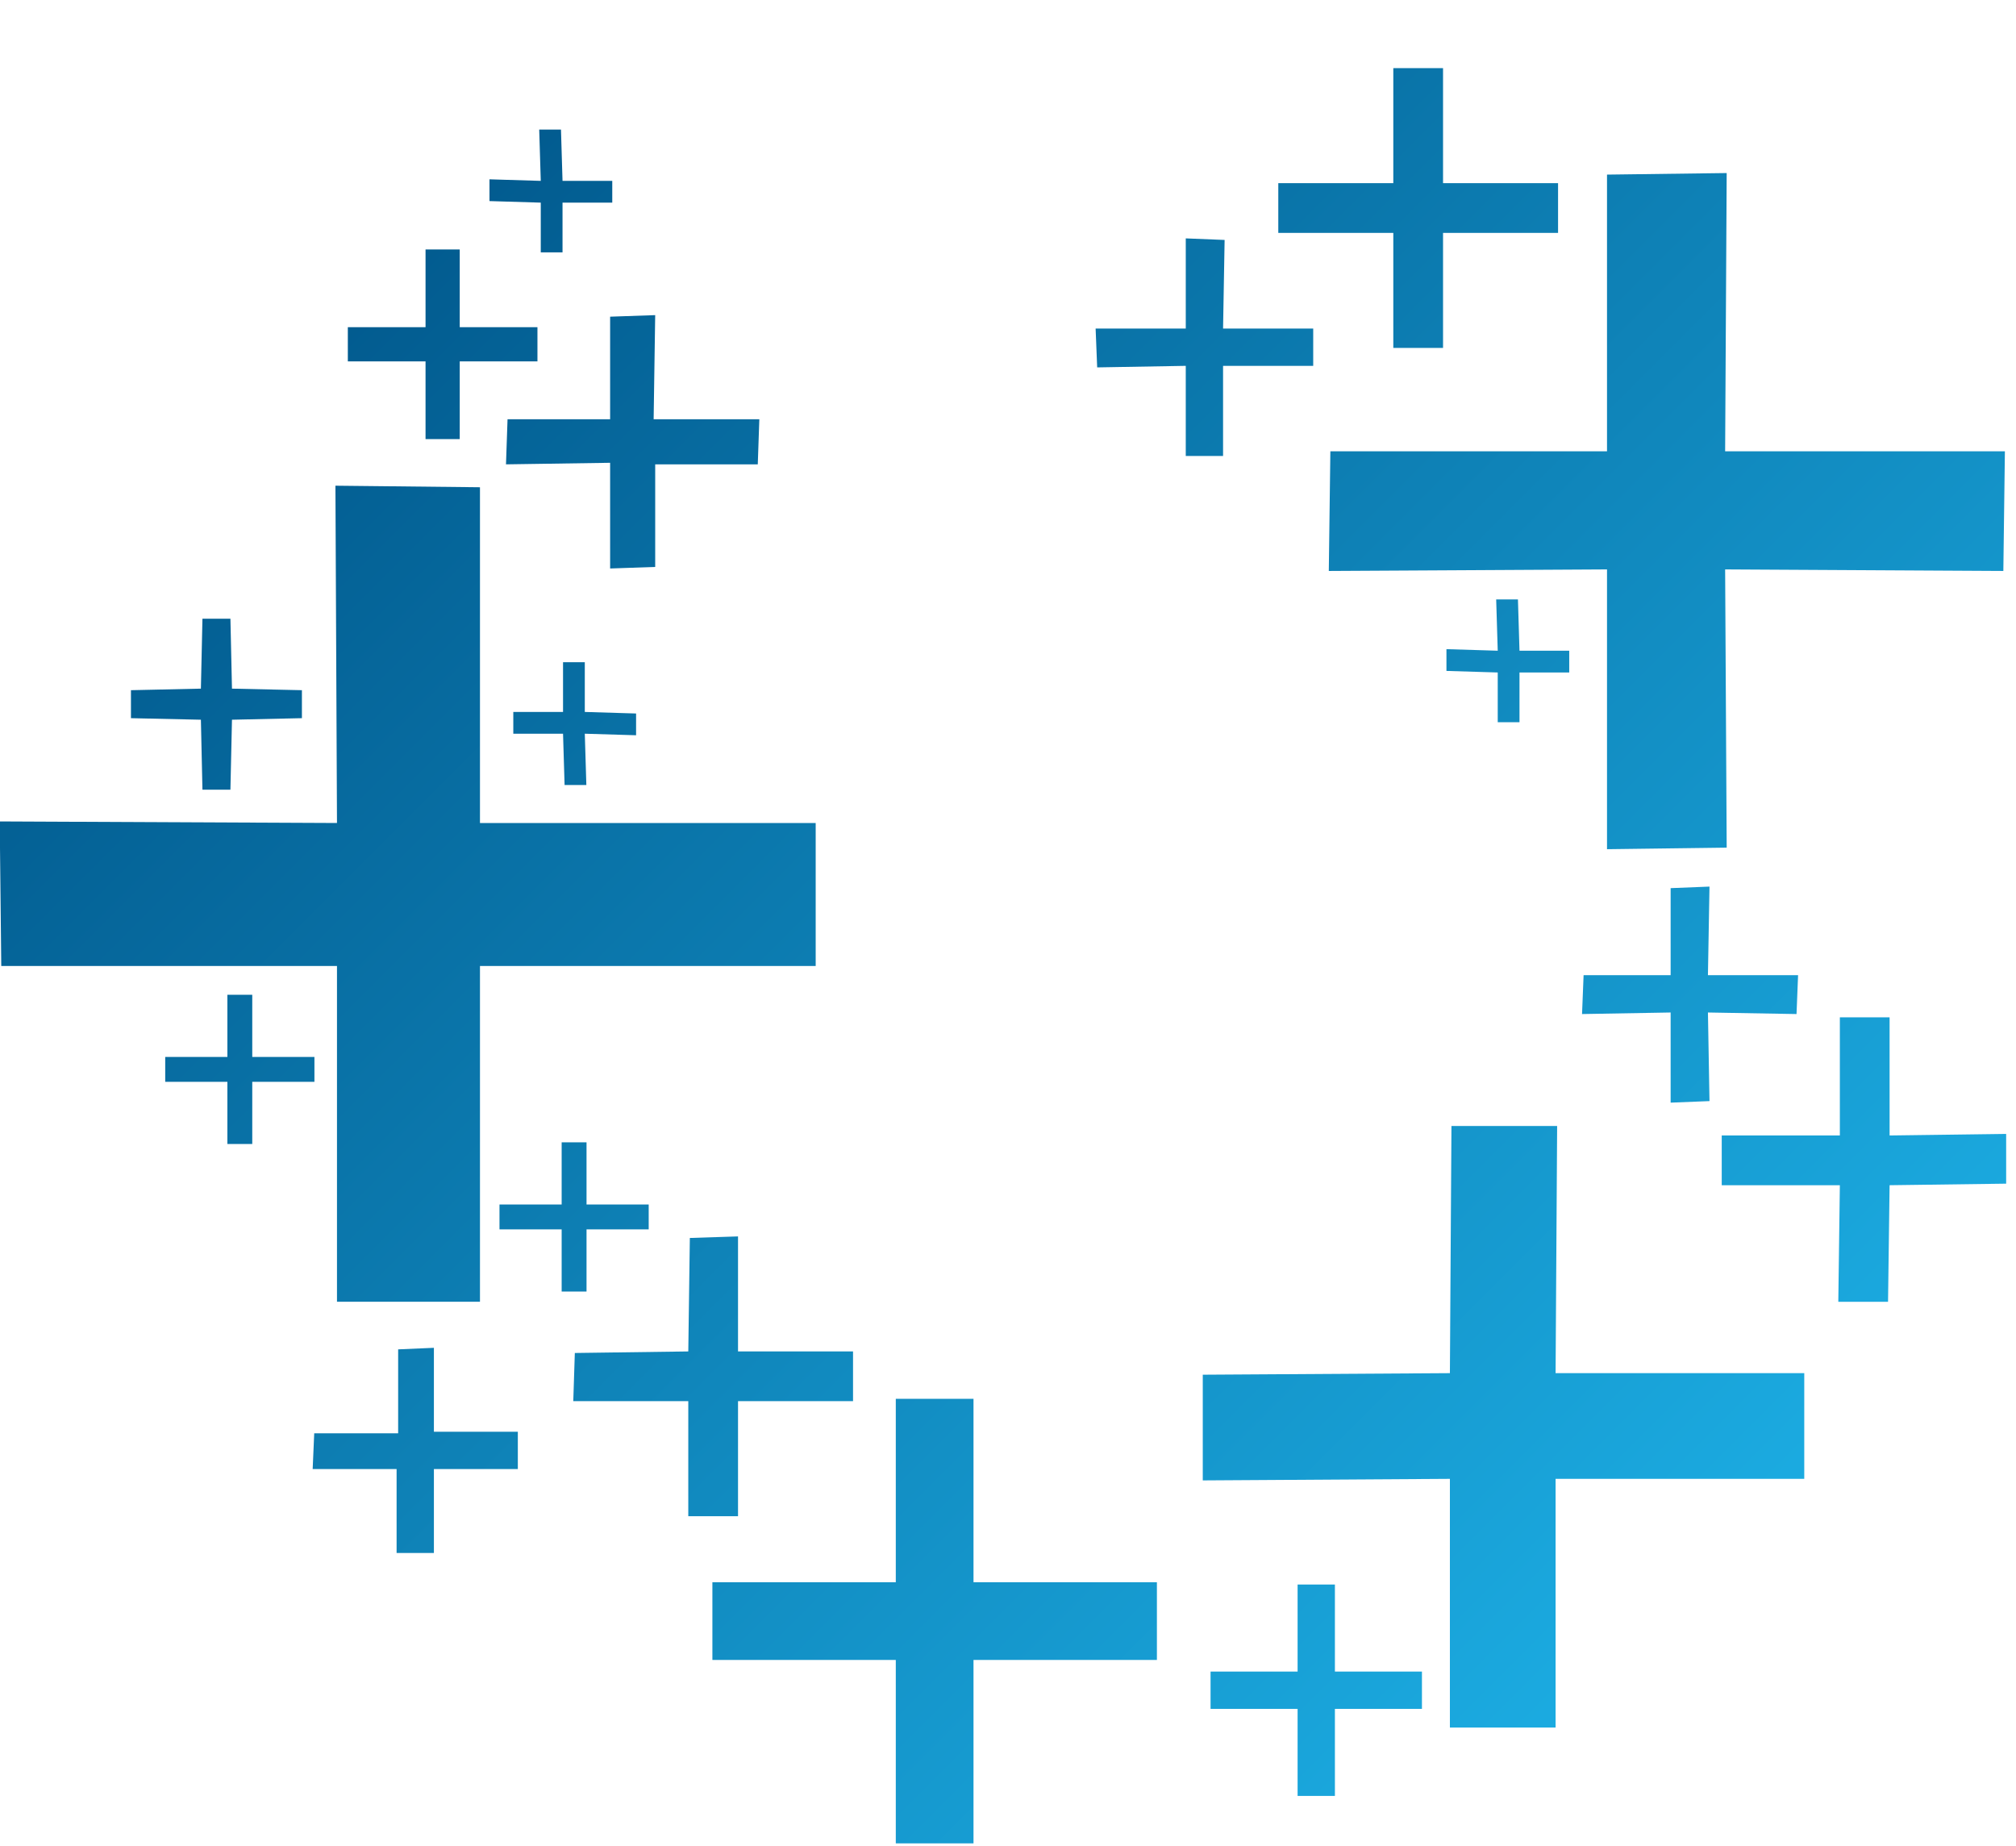 <svg clip-rule="evenodd" fill-rule="evenodd" stroke-linejoin="round" stroke-miterlimit="2" viewBox="0 0 462 423" xmlns="http://www.w3.org/2000/svg" xmlns:xlink="http://www.w3.org/1999/xlink"><linearGradient id="a"><stop offset="0" stop-color="#1eb3e9"/><stop offset="1" stop-color="#005589"/></linearGradient><linearGradient id="b" gradientTransform="matrix(1 0 0 -1 0 -0)" gradientUnits="userSpaceOnUse" x1="0" x2="1" xlink:href="#a" y1="0" y2="0"/><linearGradient id="c" gradientTransform="matrix(1 0 0 -1 0 -0)" gradientUnits="userSpaceOnUse" x1="0" x2="1" xlink:href="#a" y1="0" y2="0"/><linearGradient id="d" gradientTransform="matrix(1 0 0 -1 0 0)" gradientUnits="userSpaceOnUse" x1="0" x2="1" xlink:href="#a" y1="0" y2="0"/><linearGradient id="e" gradientTransform="matrix(1 0 0 -1 0 -0)" gradientUnits="userSpaceOnUse" x1="0" x2="1" xlink:href="#a" y1="0" y2="0"/><linearGradient id="f" gradientTransform="matrix(1 0 0 -1 0 0)" gradientUnits="userSpaceOnUse" x1="0" x2="1" xlink:href="#a" y1="0" y2="0"/><linearGradient id="g" gradientTransform="matrix(1 0 0 -1 0 -0)" gradientUnits="userSpaceOnUse" x1="0" x2="1" xlink:href="#a" y1="0" y2="0"/><linearGradient id="h" gradientTransform="matrix(1 0 0 -1 0 -0)" gradientUnits="userSpaceOnUse" x1="0" x2="1" xlink:href="#a" y1="0" y2="0"/><linearGradient id="i" gradientTransform="matrix(1 0 0 -1 0 0)" gradientUnits="userSpaceOnUse" x1="0" x2="1" xlink:href="#a" y1="0" y2="0"/><linearGradient id="j" gradientTransform="scale(1 -1)" gradientUnits="userSpaceOnUse" x1="0" x2="1" xlink:href="#a" y1="0" y2="0"/><linearGradient id="k" gradientTransform="matrix(1 0 0 -1 0 0)" gradientUnits="userSpaceOnUse" x1="0" x2="1" xlink:href="#a" y1="0" y2="0"/><linearGradient id="l" gradientTransform="matrix(1 0 0 -1 0 0)" gradientUnits="userSpaceOnUse" x1="0" x2="1" xlink:href="#a" y1="0" y2="0"/><linearGradient id="m" gradientTransform="matrix(1 0 0 -1 0 -0)" gradientUnits="userSpaceOnUse" x1="0" x2="1" xlink:href="#a" y1="0" y2="0"/><linearGradient id="n" gradientTransform="matrix(1 0 0 -1 0 0)" gradientUnits="userSpaceOnUse" x1="0" x2="1" xlink:href="#a" y1="0" y2="0"/><linearGradient id="o" gradientTransform="matrix(1 0 0 -1 0 0)" gradientUnits="userSpaceOnUse" x1="0" x2="1" xlink:href="#a" y1="0" y2="0"/><linearGradient id="p" gradientTransform="matrix(1 0 0 -1 0 0)" gradientUnits="userSpaceOnUse" x1="0" x2="1" xlink:href="#a" y1="0" y2="0"/><g fill-rule="nonzero"><path d="m.88-.108-.109.108.109.108-.047.046-.108-.108-.108.108-.046-.046.108-.108-.108-.108.046-.046.108.108.108-.108z" fill="url(#b)" transform="matrix(-356.178 -356.178 -356.178 356.178 351.839 463.201)"/><path d="m.406-.059-.059.059.059.059-.025.025-.059-.059-.059.059-.025-.025.059-.059-.059-.059.025-.025.059.059.059-.059z" fill="url(#c)" transform="matrix(-356.178 -356.178 -356.178 356.178 328.88 486.159)"/><path d="m.571-.089-.089.089.089.089-.038.039-.089-.09-.09.09-.038-.039.09-.089-.09-.089.038-.039.09.09.089-.09z" fill="url(#d)" transform="matrix(-356.178 -356.178 -356.178 356.178 539.951 275.088)"/><path d="m.315-.08-.079.08.079.08-.034.034-.079-.08-.08.08-.034-.034.08-.08-.08-.08.034-.034.08.08.079-.08z" fill="url(#e)" transform="matrix(-356.178 -356.178 -356.178 356.178 416.326 398.713)"/><path d="m.873-.063-.064.063.064.063-.027.027-.064-.063-.063.063-.027-.027.063-.063-.063-.063.027-.027.063.063.064-.063z" fill="url(#e)" transform="matrix(-356.178 -356.178 -356.178 356.178 481.639 333.401)"/><path d="m.225-.038-.038.038.038.038-.016.016-.038-.038-.037.038-.016-.016.037-.038-.037-.038.016-.016.037.038.038-.038z" fill="url(#f)" transform="matrix(-356.178 -356.178 -356.178 356.178 488.239 326.797)"/><path d="m.674-.037-.037.037.037.037-.016.016-.037-.037-.037.037-.016-.016.037-.037-.037-.037.016-.016.037.037.037-.037z" fill="url(#g)" transform="matrix(-356.178 -356.178 -356.178 356.178 546.185 268.855)"/><path d="m.524-.037-.036.037.036.037-.015.016-.037-.037-.037.037-.016-.016.037-.037-.037-.037.016-.016.037.037.037-.037z" fill="url(#e)" transform="matrix(-356.178 -356.178 -356.178 356.178 331.547 483.493)"/><path d="m.686-.029-.029.029.029.029-.013.012-.028-.029-.029.029-.012-.012.029-.029-.029-.029.012-.012.029.029.028-.029z" fill="url(#h)" transform="matrix(-356.178 -356.178 -356.178 356.178 505.747 309.293)"/><path d="m.491-.029-.029.029.029.029-.012.012-.029-.029-.029.029-.012-.012.029-.029-.029-.029.012-.012.029.029.029-.029z" fill="url(#g)" transform="matrix(-356.178 -356.178 -356.178 356.178 291.847 523.193)"/><path d="m.217-.028-.028.028.028.028-.012.012-.028-.028-.028.028-.012-.012.028-.028-.028-.028.012-.012.028.028.028-.028z" fill="url(#g)" transform="matrix(-356.178 -356.178 -356.178 356.178 364.685 450.355)"/><path d="m.342-.029-.029.029.029.029-.012.012-.029-.029-.028.029-.013-.012.029-.029-.029-.029.013-.012.028.029.029-.029z" fill="url(#e)" transform="matrix(-356.178 -356.178 -356.178 356.178 534.297 280.743)"/><path d="m.321-.028-.028.028.028.028-.012.013-.028-.029-.029.029-.012-.013.029-.028-.029-.028.012-.013.029.029.028-.029z" fill="url(#i)" transform="matrix(-356.178 -356.178 -356.178 356.178 487.214 327.822)"/><path d="m.846-.033-.033.033.033.033-.014.015-.033-.034-.034.034-.014-.015.033-.033-.033-.033.014-.015.034.034.033-.034z" fill="url(#j)" transform="matrix(-356.178 -356.178 -356.178 356.178 429.393 385.647)"/><path d="m.88-.023-.022.023.022.023-.009.009-.023-.022-.023.022-.009-.009.022-.023-.022-.023.009-.009.023.022.023-.022z" fill="url(#k)" transform="matrix(-356.178 -356.178 -356.178 356.178 351.639 463.401)"/><path d="m.582-.027-.027.027.027.027-.011.012-.027-.027-.027.027-.012-.012.027-.027-.027-.027.012-.012.027.027.027-.027z" fill="url(#l)" transform="matrix(-356.178 -356.178 -356.178 356.178 288.922 526.118)"/><path d="m.221-.016-.017.016.017.016-.007.007-.017-.016-.016.016-.007-.007.016-.016-.016-.016.007-.007.016.016.017-.016z" fill="url(#g)" transform="matrix(-356.178 -356.178 -356.178 356.178 451.768 363.272)"/><path d="m.596-.02-.02.02.02.02-.008.008-.02-.02-.02.02-.008-.008.02-.02-.02-.02.008-.008.02.02.02-.02z" fill="url(#m)" transform="matrix(-356.178 -356.178 -356.178 356.178 333.872 481.168)"/><path d="m.751-.02-.02.02.02.02-.008.008-.02-.02-.02.02-.008-.008.02-.02-.02-.02.008-.008.02.02.02-.02z" fill="url(#n)" transform="matrix(-356.178 -356.178 -356.178 356.178 312.476 502.564)"/><path d="m.251-.016-.016.016.016.016-.007.007-.016-.016-.017.016-.007-.007.017-.016-.017-.016.007-.007.017.016.016-.016z" fill="url(#h)" transform="matrix(-356.178 -356.178 -356.178 356.178 332.451 482.589)"/><path d="m.335-.016-.016.016.016.016-.007.007-.016-.016-.017.016-.007-.007.017-.016-.017-.016.007-.007.017.016.016-.016z" fill="url(#i)" transform="matrix(-356.178 -356.178 -356.178 356.178 362.393 452.643)"/><path d="m.927-.025-.025.025.025.025-.011.011-.025-.025-.025.025-.011-.011.025-.025-.025-.025.011-.011.025.025.025-.025z" fill="url(#o)" transform="matrix(-356.178 -356.178 -356.178 356.178 418.793 396.247)"/><path d="m.24-.016-.016.016.016.016-.007.007-.016-.016-.017.016-.007-.007.017-.016-.017-.016.007-.007.017.016.016-.016z" fill="url(#k)" transform="matrix(-356.178 -356.178 -356.178 356.178 524.089 290.951)"/><path d="m.47-.016-.017.016.017.016-.007.007-.017-.016-.016.016-.007-.007.016-.016-.016-.016.007-.007.016.016.017-.016z" fill="url(#p)" transform="matrix(-356.178 -356.178 -356.178 356.178 504.58 310.459)"/><path d="m.929-.016-.017.016.017.016-.007.007-.017-.016-.016.016-.007-.007.016-.016-.016-.016.007-.007.016.016.017-.016z" fill="url(#e)" transform="matrix(-356.178 -356.178 -356.178 356.178 448.76 366.28)"/><g fill="url(#g)"><path d="m.75-.016-.016.016.016.016-.007.007-.016-.016-.017.016-.007-.007.017-.016-.017-.016.007-.007.017.016.016-.016z" transform="matrix(-356.178 -356.178 -356.178 356.178 390.464 424.576)"/><path d="m.778-.021-.022.021.022.021-.009.01-.022-.022-.021.022-.009-.01.021-.021-.021-.021.009-.01.021.022.022-.022z" transform="matrix(-356.178 -356.178 -356.178 356.178 529.922 285.118)"/></g></g></svg>